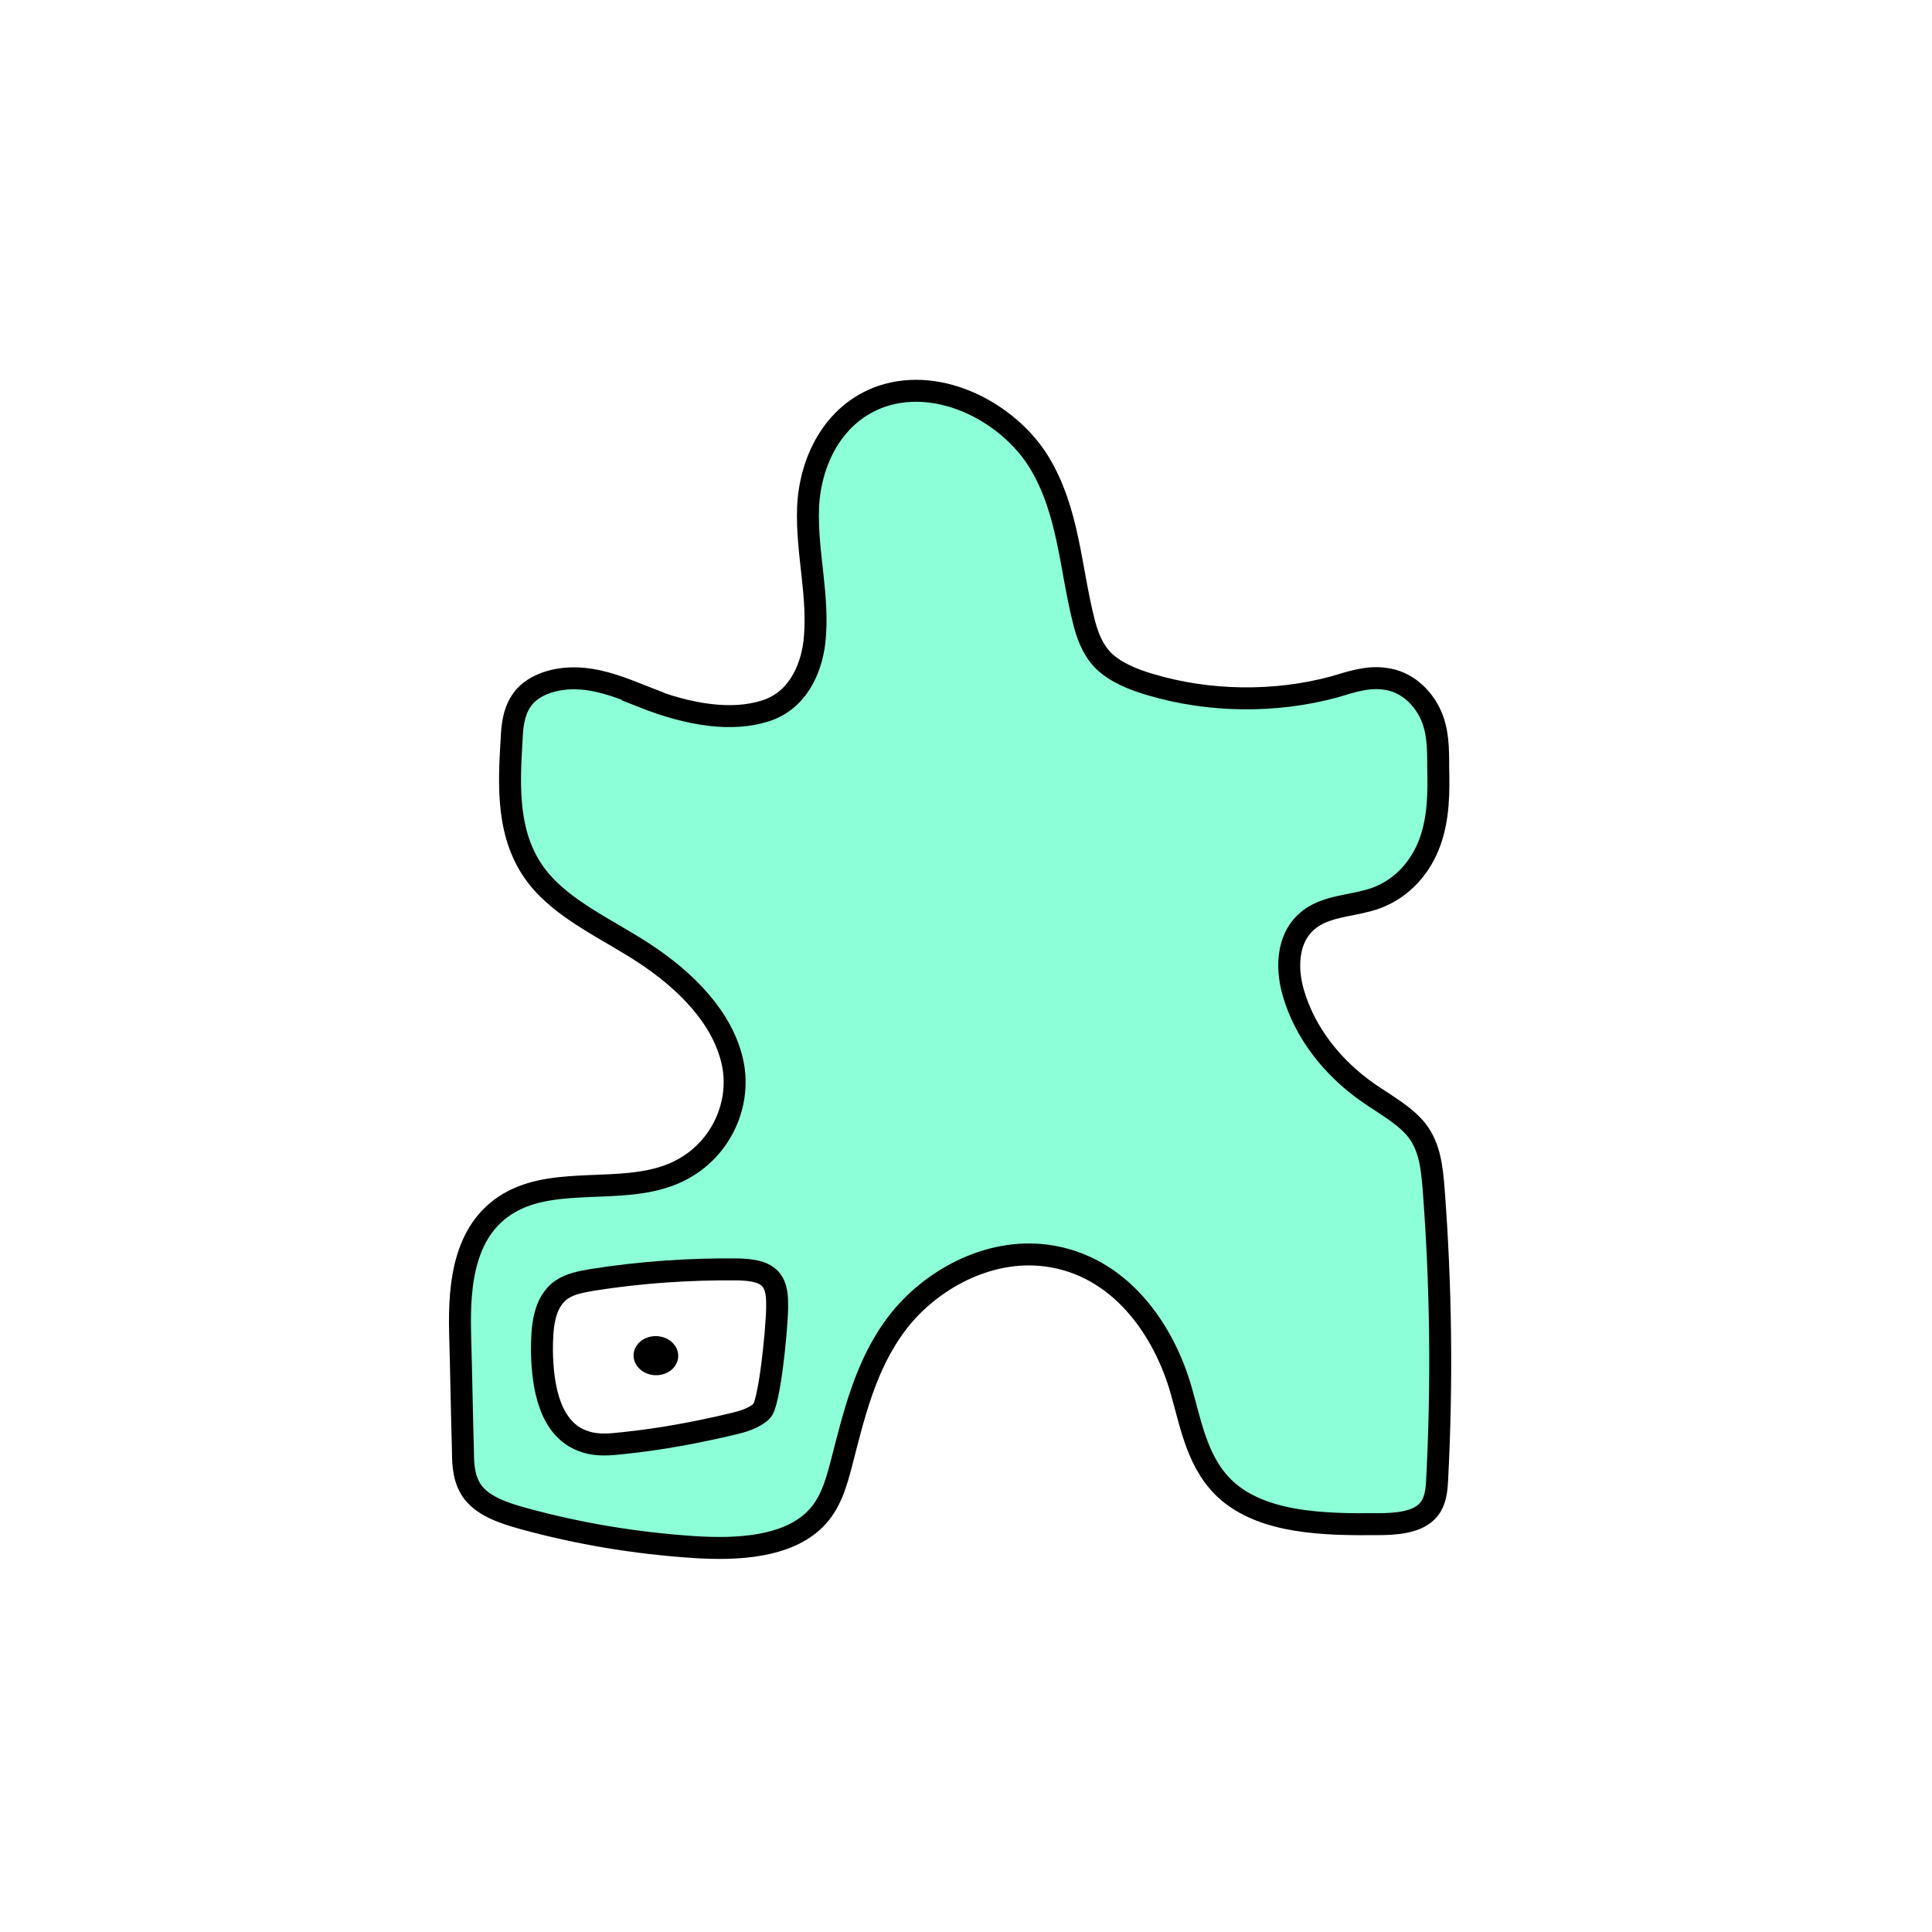 <svg width="1760" height="1760" viewBox="0 0 1760 1760" fill="none" xmlns="http://www.w3.org/2000/svg">
<rect width="1760" height="1760" fill="white"/>
<path d="M585.973 634.36C568.246 627.405 550.519 620.016 530.707 618.277C510.895 616.539 490.039 621.32 478.047 634.36C468.141 645.661 466.578 660.438 466.057 673.912C463.45 716.508 461.363 762.146 488.996 798.222C512.458 828.647 552.605 846.034 586.495 868.201C625.076 893.41 658.444 927.312 667.307 967.734C676.171 1008.16 654.274 1054.23 609.435 1070.75C565.118 1087.26 508.81 1072.49 467.621 1093.78C422.261 1117.25 418.089 1169.85 419.132 1214.18C420.175 1250.26 420.697 1286.33 421.74 1322.41C421.74 1335.45 422.782 1348.92 431.124 1359.79C441.03 1372.39 459.278 1378.48 476.483 1383.26C527.057 1397.17 579.194 1405.86 632.374 1409.34C671.999 1411.95 716.838 1409.34 742.385 1384.13C756.463 1370.22 761.676 1351.53 766.368 1333.71C777.838 1289.37 788.267 1243.3 817.464 1205.05C846.661 1166.8 899.32 1136.81 953.022 1143.77C1020.28 1152.46 1060.42 1211.57 1076.07 1266.77C1085.45 1299.37 1091.19 1335.45 1119.34 1359.35C1153.23 1387.61 1206.41 1388.91 1254.38 1388.48C1271.58 1388.48 1291.39 1387.17 1301.3 1375.44C1307.56 1368.05 1308.6 1358.48 1309.12 1349.36C1313.81 1260.69 1312.77 1171.59 1305.99 1082.92C1304.43 1064.66 1302.86 1045.54 1290.87 1029.89C1279.92 1015.98 1262.2 1006.42 1247.08 995.988C1213.19 972.517 1188.68 940.352 1178.25 904.711C1170.96 879.936 1172.52 849.076 1197.55 834.298C1213.71 824.736 1235.08 824.735 1253.33 818.215C1278.36 809.088 1295.04 788.66 1302.86 766.493C1310.68 744.326 1310.68 721.724 1310.16 698.688C1310.16 682.171 1310.16 665.22 1302.86 650.007C1295.57 634.794 1280.97 620.45 1261.15 618.277C1245.51 616.104 1230.39 621.32 1215.79 625.666C1161.57 640.444 1101.09 639.575 1047.39 623.493C1031.23 618.712 1015.59 612.192 1004.64 601.326C994.731 590.894 990.039 577.421 986.911 564.381C974.919 516.135 973.354 465.281 946.764 421.381C920.174 377.482 858.13 342.71 803.385 360.965C758.026 376.613 737.693 421.816 736.129 462.673C734.565 503.53 746.556 544.387 741.863 585.244C738.735 610.888 725.701 639.141 696.504 647.834C667.307 656.961 629.246 652.18 585.451 634.794L585.973 634.36Z" fill="#8CFFD9" stroke="black" stroke-width="20" stroke-miterlimit="10"/>
<path d="M707.977 1191.14C707.977 1182.02 707.977 1172.02 701.721 1165.06C694.943 1157.68 682.951 1156.81 672.524 1156.37C628.207 1155.94 583.368 1158.98 539.572 1165.93C529.666 1167.67 519.76 1169.41 511.939 1174.63C494.734 1186.36 493.692 1210.27 493.692 1230.7C494.214 1262.86 500.47 1302.85 532.796 1313.28C544.266 1317.19 556.257 1315.89 568.249 1314.58C601.617 1311.11 634.463 1305.02 667.31 1297.2C676.695 1295.02 687.123 1291.98 693.9 1285.46C700.678 1278.94 707.456 1215.48 707.977 1190.71V1191.14Z" fill="white" stroke="black" stroke-width="20" stroke-miterlimit="10"/>
<path d="M599.774 1252.7C610.941 1251.7 618.977 1242.97 617.724 1233.18C616.472 1223.39 606.405 1216.26 595.238 1217.26C584.072 1218.25 576.034 1226.99 577.286 1236.78C578.539 1246.56 588.607 1253.69 599.774 1252.7Z" fill="black"/>
</svg>
